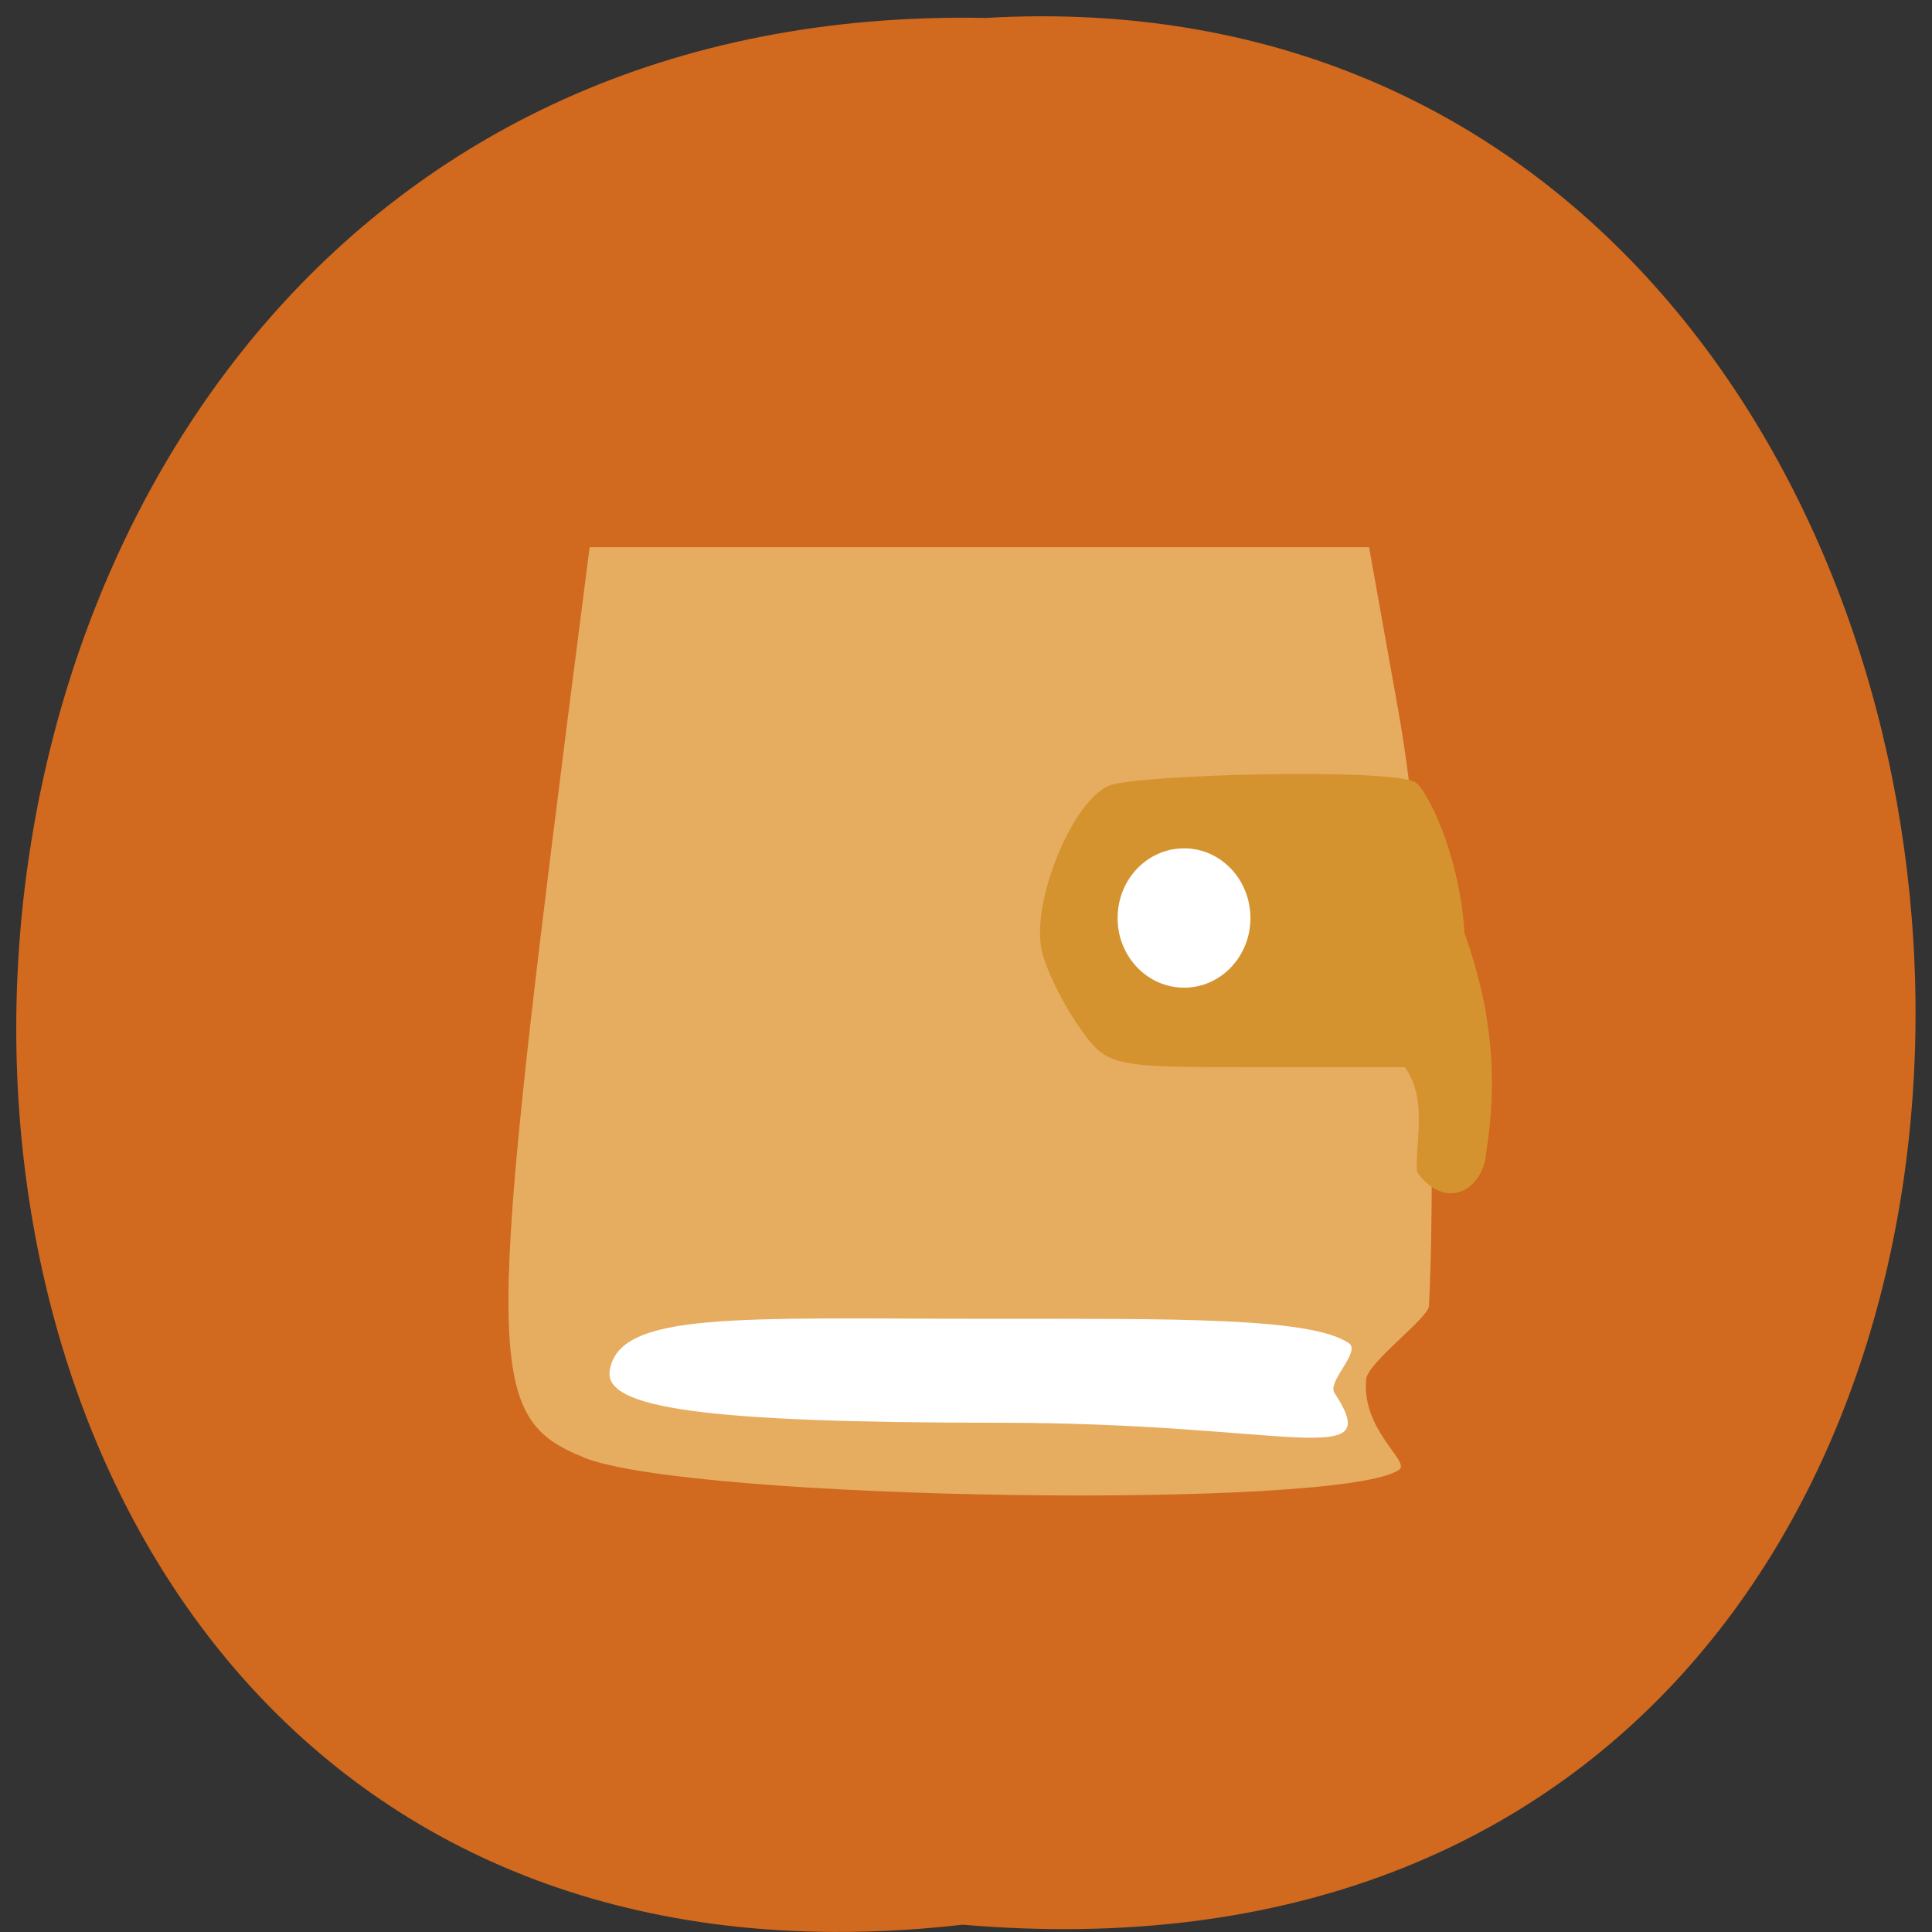<svg xmlns="http://www.w3.org/2000/svg" viewBox="0 0 32 32"><rect x="0" y="0" width="32" height="32" fill="#333333" stroke="none"/><path d="m 15.945 31.879 c -21.11 2.402 -20.816 -31.988 0.379 -31.582 c 19.707 -1.133 21.484 33.457 -0.379 31.582" fill="#d1691e"/><path d="m 15.883 23.797 c -2.793 -0.023 -5.082 -0.25 -5.691 -0.566 c -0.742 -0.383 -0.543 -1.043 0.414 -1.395 c 0.668 -0.25 6.813 -0.375 9.238 -0.191 c 2.223 0.172 2.754 0.324 2.609 0.746 c -0.094 0.27 -0.105 0.781 -0.035 1.313 c 0.039 0.281 -0.023 0.301 -0.945 0.316 c -1.883 -0.047 -3.852 -0.207 -5.59 -0.223" fill="#fff"/><path d="m 9.672 24.14 c -1.605 -0.641 -1.625 -1.527 -0.289 -12.08 l 0.383 -2.996 c 4.301 0 8.605 0 12.91 0 l 0.48 2.68 c 0.484 2.703 0.648 7.07 0.512 9.887 c -0.012 0.203 -1.012 0.934 -1.039 1.211 c -0.086 0.836 0.734 1.367 0.547 1.5 c -0.941 0.672 -11.727 0.512 -13.504 -0.199 m 12.43 -1.074 c -0.121 -0.188 0.441 -0.68 0.242 -0.82 c -0.621 -0.43 -2.859 -0.406 -5.988 -0.406 c -4.148 0 -6.109 -0.129 -6.258 0.863 c -0.09 0.621 1.59 0.859 6.438 0.859 c 4.848 0 6.422 0.809 5.566 -0.496" fill="#e6ad61"/><path d="m 23.262 17.676 h -2.461 c -2.438 0 -2.461 -0.004 -2.941 -0.688 c -0.266 -0.383 -0.539 -0.938 -0.605 -1.242 c -0.184 -0.82 0.531 -2.539 1.141 -2.742 c 0.523 -0.176 4.578 -0.285 5.04 -0.051 c 0.188 0.094 0.746 1.207 0.82 2.5 c 0.469 1.305 0.547 2.438 0.363 3.621 c -0.043 0.637 -0.672 1 -1.148 0.34 c -0.043 -0.461 0.188 -1.199 -0.203 -1.738" fill="#d4932e"/><path d="m 20.711 15.207 c 0 0.637 -0.492 1.152 -1.098 1.152 c -0.609 0 -1.102 -0.516 -1.102 -1.152 c 0 -0.641 0.492 -1.156 1.102 -1.156 c 0.605 0 1.098 0.516 1.098 1.156" fill="#fff"/></svg>